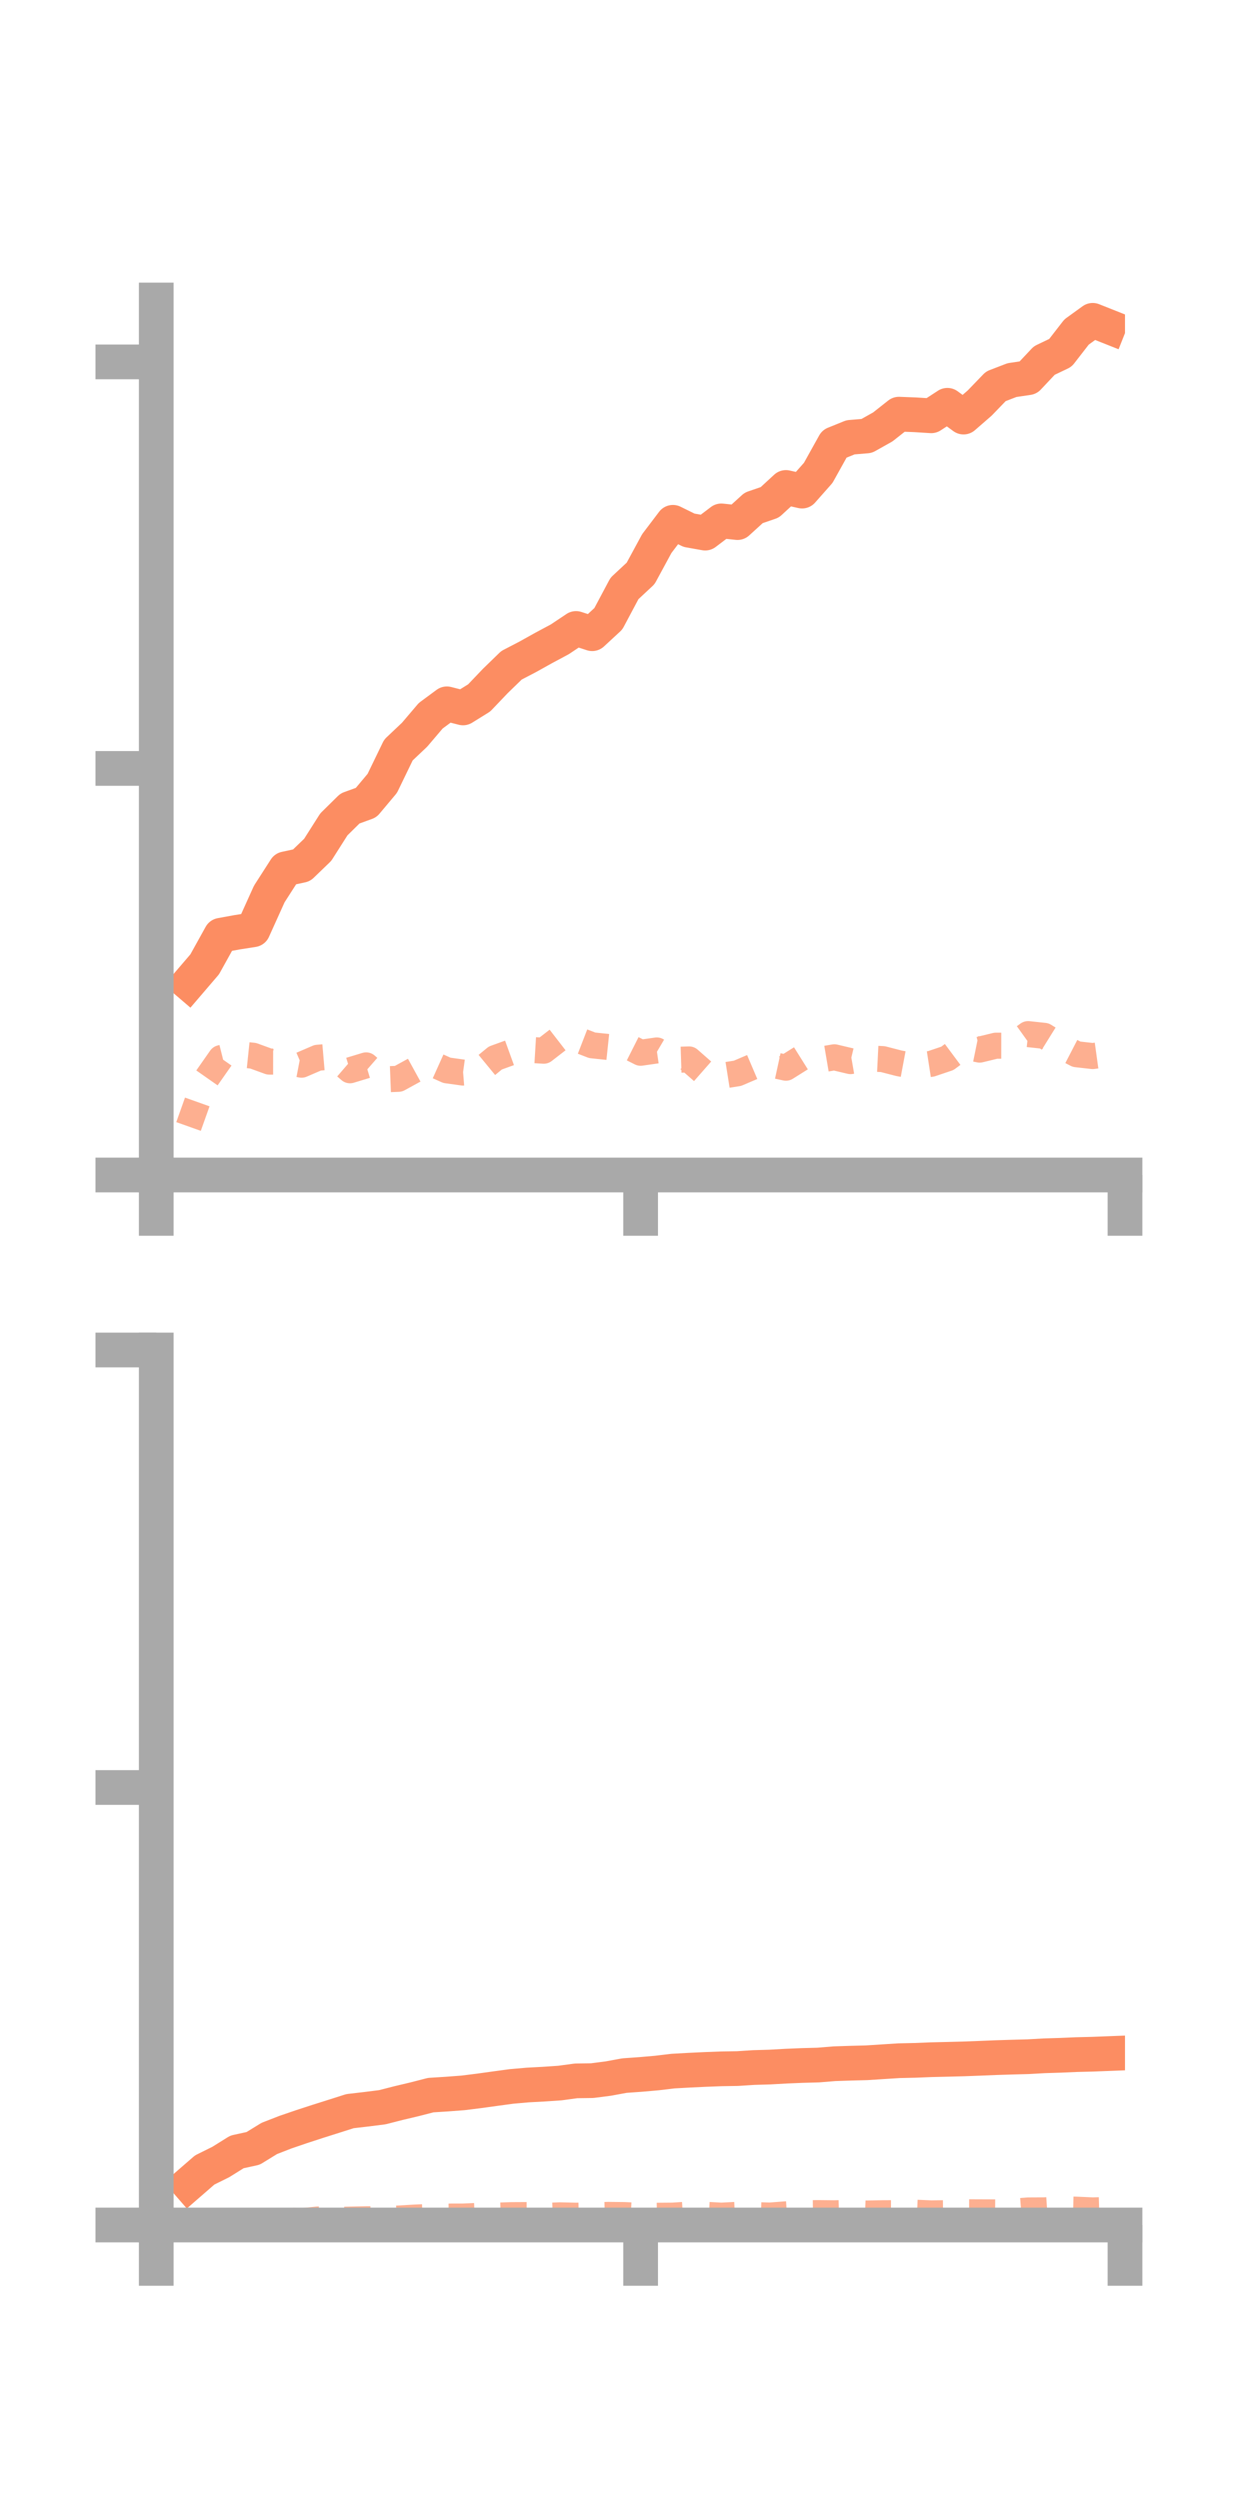 <?xml version="1.0" encoding="utf-8" standalone="no"?>
<!DOCTYPE svg PUBLIC "-//W3C//DTD SVG 1.1//EN"
  "http://www.w3.org/Graphics/SVG/1.1/DTD/svg11.dtd">
<!-- Created with matplotlib (https://matplotlib.org/) -->
<svg height="144pt" version="1.1" viewBox="0 0 72 144" width="72pt" xmlns="http://www.w3.org/2000/svg" xmlns:xlink="http://www.w3.org/1999/xlink">
 <defs>
  <style type="text/css">*{stroke-linecap:butt;stroke-linejoin:round;}</style>
 </defs>
 <g id="figure_1">
  <g id="patch_1">
   <path d="M 0 144 
L 72 144 
L 72 0 
L 0 0 
z
" style="fill:none;"/>
  </g>
  <g id="axes_1">
   <g id="patch_2">
    <path d="M 9 67.68 
L 64.8 67.68 
L 64.8 17.28 
L 9 17.28 
z
" style="fill:none;"/>
   </g>
   <g id="matplotlib.axis_1">
    <g id="xtick_1">
     <g id="line2d_1">
      <defs>
       <path d="M 0 0 
L 0 3.5 
" id="m39f5433188" style="stroke:#a9a9a9;stroke-width:2;"/>
      </defs>
      <g>
       <use style="fill:#a9a9a9;stroke:#a9a9a9;stroke-width:2;" x="9" xlink:href="#m39f5433188" y="67.68"/>
      </g>
     </g>
    </g>
    <g id="xtick_2">
     <g id="line2d_2">
      <g>
       <use style="fill:#a9a9a9;stroke:#a9a9a9;stroke-width:2;" x="36.9" xlink:href="#m39f5433188" y="67.68"/>
      </g>
     </g>
    </g>
    <g id="xtick_3">
     <g id="line2d_3">
      <g>
       <use style="fill:#a9a9a9;stroke:#a9a9a9;stroke-width:2;" x="64.8" xlink:href="#m39f5433188" y="67.68"/>
      </g>
     </g>
    </g>
   </g>
   <g id="matplotlib.axis_2">
    <g id="ytick_1">
     <g id="line2d_4">
      <defs>
       <path d="M 0 0 
L -3.5 0 
" id="m59a2c11399" style="stroke:#a9a9a9;stroke-width:2;"/>
      </defs>
      <g>
       <use style="fill:#a9a9a9;stroke:#a9a9a9;stroke-width:2;" x="9" xlink:href="#m59a2c11399" y="67.68"/>
      </g>
     </g>
    </g>
    <g id="ytick_2">
     <g id="line2d_5">
      <g>
       <use style="fill:#a9a9a9;stroke:#a9a9a9;stroke-width:2;" x="9" xlink:href="#m59a2c11399" y="44.262"/>
      </g>
     </g>
    </g>
    <g id="ytick_3">
     <g id="line2d_6">
      <g>
       <use style="fill:#a9a9a9;stroke:#a9a9a9;stroke-width:2;" x="9" xlink:href="#m59a2c11399" y="20.845"/>
      </g>
     </g>
    </g>
   </g>
   <g id="line2d_7">
    <path clip-path="url(#p7f945c8b5b)" d="M 10.86 56.632 
L 11.79 55.546 
L 12.72 53.87 
L 13.65 53.7 
L 14.58 53.554 
L 15.51 51.495 
L 16.44 50.046 
L 17.37 49.845 
L 18.3 48.949 
L 19.23 47.485 
L 20.16 46.568 
L 21.09 46.23 
L 22.02 45.121 
L 22.95 43.2 
L 23.88 42.32 
L 24.81 41.227 
L 25.74 40.54 
L 26.67 40.777 
L 27.6 40.2 
L 28.53 39.225 
L 29.46 38.322 
L 30.39 37.838 
L 31.32 37.32 
L 32.25 36.822 
L 33.18 36.2 
L 34.11 36.502 
L 35.04 35.642 
L 35.97 33.895 
L 36.9 33.028 
L 37.83 31.312 
L 38.76 30.085 
L 39.69 30.543 
L 40.62 30.708 
L 41.55 30.003 
L 42.48 30.102 
L 43.41 29.255 
L 44.34 28.935 
L 45.27 28.078 
L 46.2 28.288 
L 47.13 27.237 
L 48.06 25.566 
L 48.99 25.189 
L 49.92 25.112 
L 50.85 24.59 
L 51.78 23.856 
L 52.71 23.892 
L 53.64 23.95 
L 54.57 23.345 
L 55.5 24.024 
L 56.43 23.216 
L 57.36 22.252 
L 58.29 21.894 
L 59.22 21.756 
L 60.15 20.768 
L 61.08 20.323 
L 62.01 19.124 
L 62.94 18.451 
L 63.87 18.82 
" style="fill:none;stroke:#fc8d62;stroke-linecap:square;stroke-width:2;"/>
   </g>
   <g id="line2d_8">
    <path clip-path="url(#p7f945c8b5b)" d="M 10.86 64.886 
L 11.79 62.274 
L 12.72 60.946 
L 13.65 60.713 
L 14.58 60.81 
L 15.51 61.148 
L 16.44 61.149 
L 17.37 61.327 
L 18.3 60.927 
L 19.23 60.847 
L 20.16 61.648 
L 21.09 61.366 
L 22.02 62.176 
L 22.95 62.14 
L 23.88 61.63 
L 24.81 61.233 
L 25.74 61.651 
L 26.67 61.78 
L 27.6 61.706 
L 28.53 60.942 
L 29.46 60.605 
L 30.39 60.465 
L 31.32 60.521 
L 32.25 59.801 
L 33.18 59.85 
L 34.11 60.21 
L 35.04 60.308 
L 35.97 60.17 
L 36.9 60.639 
L 37.83 60.506 
L 38.76 61.053 
L 39.69 61.023 
L 40.62 61.839 
L 41.55 61.969 
L 42.48 61.822 
L 43.41 61.425 
L 44.34 61.298 
L 45.27 61.5 
L 46.2 60.917 
L 47.13 61.058 
L 48.06 60.9 
L 48.99 61.12 
L 49.92 60.959 
L 50.85 61.005 
L 51.78 61.245 
L 52.71 61.419 
L 53.64 61.275 
L 54.57 60.961 
L 55.5 60.269 
L 56.43 60.458 
L 57.36 60.232 
L 58.29 60.233 
L 59.22 59.565 
L 60.15 59.665 
L 61.08 60.243 
L 62.01 60.724 
L 62.94 60.829 
L 63.87 60.7 
" style="fill:none;stroke:#fc8d62;stroke-dasharray:1.5,1.5;stroke-dashoffset:0;stroke-opacity:0.7;stroke-width:1.5;"/>
   </g>
   <g id="patch_3">
    <path d="M 9 67.68 
L 9 17.28 
" style="fill:none;stroke:#a9a9a9;stroke-linecap:square;stroke-linejoin:miter;stroke-width:2;"/>
   </g>
   <g id="patch_4">
    <path d="M 64.8 67.68 
L 64.8 17.28 
" style="fill:none;"/>
   </g>
   <g id="patch_5">
    <path d="M 9 67.68 
L 64.8 67.68 
" style="fill:none;stroke:#a9a9a9;stroke-linecap:square;stroke-linejoin:miter;stroke-width:2;"/>
   </g>
   <g id="patch_6">
    <path d="M 9 17.28 
L 64.8 17.28 
" style="fill:none;"/>
   </g>
  </g>
  <g id="axes_2">
   <g id="patch_7">
    <path d="M 9 128.16 
L 64.8 128.16 
L 64.8 77.76 
L 9 77.76 
z
" style="fill:none;"/>
   </g>
   <g id="matplotlib.axis_3">
    <g id="xtick_4">
     <g id="line2d_9">
      <g>
       <use style="fill:#a9a9a9;stroke:#a9a9a9;stroke-width:2;" x="9" xlink:href="#m39f5433188" y="128.16"/>
      </g>
     </g>
    </g>
    <g id="xtick_5">
     <g id="line2d_10">
      <g>
       <use style="fill:#a9a9a9;stroke:#a9a9a9;stroke-width:2;" x="36.9" xlink:href="#m39f5433188" y="128.16"/>
      </g>
     </g>
    </g>
    <g id="xtick_6">
     <g id="line2d_11">
      <g>
       <use style="fill:#a9a9a9;stroke:#a9a9a9;stroke-width:2;" x="64.8" xlink:href="#m39f5433188" y="128.16"/>
      </g>
     </g>
    </g>
   </g>
   <g id="matplotlib.axis_4">
    <g id="ytick_4">
     <g id="line2d_12">
      <g>
       <use style="fill:#a9a9a9;stroke:#a9a9a9;stroke-width:2;" x="9" xlink:href="#m59a2c11399" y="128.16"/>
      </g>
     </g>
    </g>
    <g id="ytick_5">
     <g id="line2d_13">
      <g>
       <use style="fill:#a9a9a9;stroke:#a9a9a9;stroke-width:2;" x="9" xlink:href="#m59a2c11399" y="102.96"/>
      </g>
     </g>
    </g>
    <g id="ytick_6">
     <g id="line2d_14">
      <g>
       <use style="fill:#a9a9a9;stroke:#a9a9a9;stroke-width:2;" x="9" xlink:href="#m59a2c11399" y="77.76"/>
      </g>
     </g>
    </g>
   </g>
   <g id="line2d_15">
    <path clip-path="url(#pc6ec532720)" d="M 10.86 125.799 
L 11.79 124.991 
L 12.72 124.53 
L 13.65 123.95 
L 14.58 123.747 
L 15.51 123.175 
L 16.44 122.813 
L 17.37 122.495 
L 18.3 122.192 
L 19.23 121.898 
L 20.16 121.602 
L 21.09 121.494 
L 22.02 121.377 
L 22.95 121.139 
L 23.88 120.918 
L 24.81 120.679 
L 25.74 120.62 
L 26.67 120.55 
L 27.6 120.434 
L 28.53 120.305 
L 29.46 120.179 
L 30.39 120.097 
L 31.32 120.047 
L 32.25 119.984 
L 33.18 119.858 
L 34.11 119.845 
L 35.04 119.725 
L 35.97 119.554 
L 36.9 119.488 
L 37.83 119.407 
L 38.76 119.296 
L 39.69 119.244 
L 40.62 119.2 
L 41.55 119.165 
L 42.48 119.15 
L 43.41 119.09 
L 44.34 119.063 
L 45.27 119.011 
L 46.2 118.972 
L 47.13 118.947 
L 48.06 118.871 
L 48.99 118.84 
L 49.92 118.816 
L 50.85 118.756 
L 51.78 118.697 
L 52.71 118.676 
L 53.64 118.639 
L 54.57 118.617 
L 55.5 118.593 
L 56.43 118.558 
L 57.36 118.52 
L 58.29 118.491 
L 59.22 118.466 
L 60.15 118.414 
L 61.08 118.385 
L 62.01 118.345 
L 62.94 118.322 
L 63.87 118.286 
" style="fill:none;stroke:#fc8d62;stroke-linecap:square;stroke-width:2;"/>
   </g>
   <g id="line2d_16">
    <path clip-path="url(#pc6ec532720)" d="M 10.86 128.094 
L 11.79 127.995 
L 12.72 127.997 
L 13.65 128.024 
L 14.58 128.034 
L 15.51 127.974 
L 16.44 127.905 
L 17.37 127.942 
L 18.3 127.844 
L 19.23 127.874 
L 20.16 127.85 
L 21.09 127.83 
L 22.02 127.822 
L 22.95 127.788 
L 23.88 127.733 
L 24.81 127.694 
L 25.74 127.675 
L 26.67 127.673 
L 27.6 127.634 
L 28.53 127.622 
L 29.46 127.593 
L 30.39 127.588 
L 31.32 127.638 
L 32.25 127.603 
L 33.18 127.625 
L 34.11 127.604 
L 35.04 127.578 
L 35.97 127.589 
L 36.9 127.633 
L 37.83 127.628 
L 38.76 127.62 
L 39.69 127.56 
L 40.62 127.57 
L 41.55 127.622 
L 42.48 127.574 
L 43.41 127.588 
L 44.34 127.616 
L 45.27 127.546 
L 46.2 127.484 
L 47.13 127.475 
L 48.06 127.485 
L 48.99 127.459 
L 49.92 127.499 
L 50.85 127.482 
L 51.78 127.478 
L 52.71 127.451 
L 53.64 127.491 
L 54.57 127.478 
L 55.5 127.426 
L 56.43 127.43 
L 57.36 127.434 
L 58.29 127.393 
L 59.22 127.322 
L 60.15 127.317 
L 61.08 127.254 
L 62.01 127.277 
L 62.94 127.319 
L 63.87 127.292 
" style="fill:none;stroke:#fc8d62;stroke-dasharray:1.5,1.5;stroke-dashoffset:0;stroke-opacity:0.7;stroke-width:1.5;"/>
   </g>
   <g id="patch_8">
    <path d="M 9 128.16 
L 9 77.76 
" style="fill:none;stroke:#a9a9a9;stroke-linecap:square;stroke-linejoin:miter;stroke-width:2;"/>
   </g>
   <g id="patch_9">
    <path d="M 64.8 128.16 
L 64.8 77.76 
" style="fill:none;"/>
   </g>
   <g id="patch_10">
    <path d="M 9 128.16 
L 64.8 128.16 
" style="fill:none;stroke:#a9a9a9;stroke-linecap:square;stroke-linejoin:miter;stroke-width:2;"/>
   </g>
   <g id="patch_11">
    <path d="M 9 77.76 
L 64.8 77.76 
" style="fill:none;"/>
   </g>
  </g>
 </g>
 <defs>
  <clipPath id="p7f945c8b5b">
   <rect height="50.4" width="55.8" x="9" y="17.28"/>
  </clipPath>
  <clipPath id="pc6ec532720">
   <rect height="50.4" width="55.8" x="9" y="77.76"/>
  </clipPath>
 </defs>
</svg>
